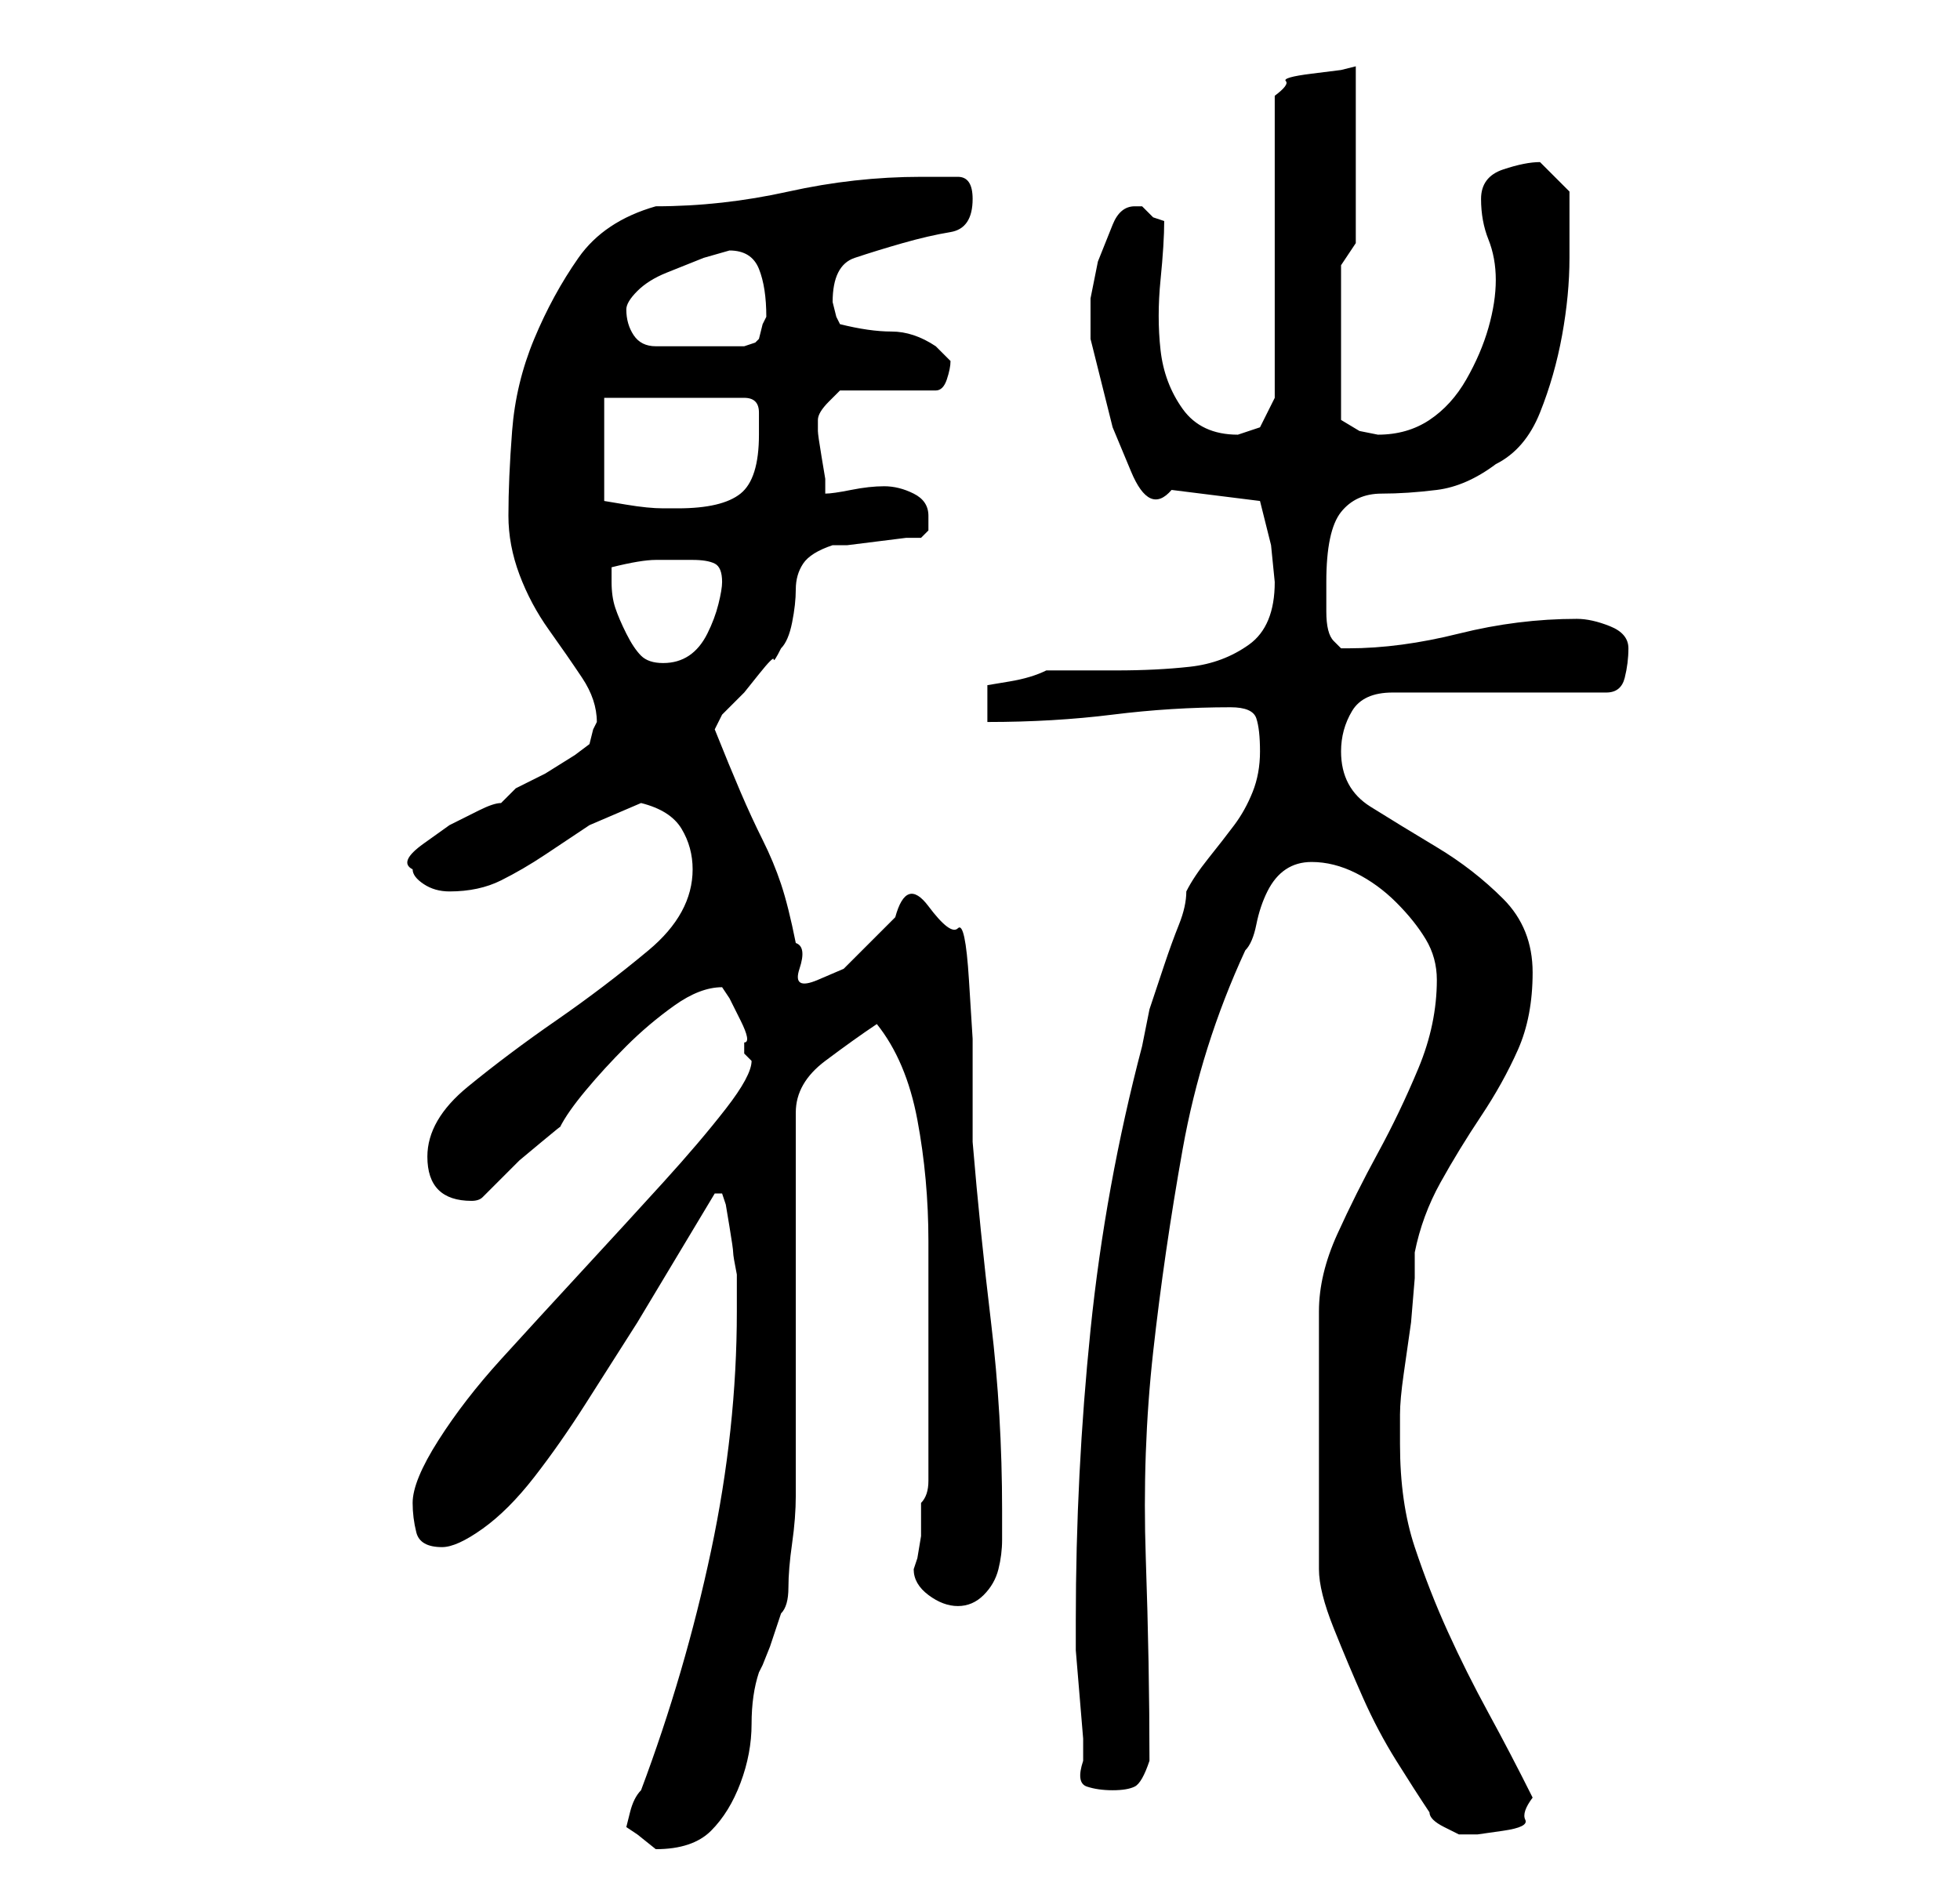 <?xml version="1.0" standalone="no"?>
<!DOCTYPE svg PUBLIC "-//W3C//DTD SVG 1.1//EN" "http://www.w3.org/Graphics/SVG/1.1/DTD/svg11.dtd" >
<svg xmlns="http://www.w3.org/2000/svg" xmlns:xlink="http://www.w3.org/1999/xlink" version="1.1" viewBox="-10 0 266 256">
   <path fill="currentColor"
d="M75 248l1.5 1t2.5 2v0q5 0 7.5 -2.5t4 -6.5t1.5 -8t1 -7l0.5 -1t1 -2.5l1 -3l0.5 -1.5q1 -1 1 -3.5t0.5 -6t0.5 -6.5v-4v-9.5v-14.5v-14v-10q0 -4 4 -7t7 -5q4 5 5.5 13t1.5 16.5v16.5v13v3q0 2 -1 3v1.5v3t-0.5 3l-0.5 1.5q0 2 2 3.5t4 1.5t3.5 -1.5t2 -3.5t0.5 -4v-4
q0 -13 -1.5 -25.5t-2.5 -24.5v-6v-8t-0.5 -8t-1.5 -7t-4 -3t-4.5 1.5l-3.5 3.5l-3.5 3.5t-3.5 1.5t-2.5 -1.5t-0.5 -3.5q-1 -5 -2 -8t-2.5 -6t-3 -6.5t-3.5 -8.5l1 -2t2 -2l1 -1t2 -2.5t2 -2t1 -1.5q1 -1 1.5 -3.5t0.5 -4.5t1 -3.5t4 -2.5h2t4 -0.5t4 -0.5h2l1 -1v-2
q0 -2 -2 -3t-4 -1t-4.5 0.5t-3.5 0.5v-2t-0.5 -3t-0.5 -3.5v-1.5q0 -1 1.5 -2.5l1.5 -1.5h13q1 0 1.5 -1.5t0.5 -2.5l-0.5 -0.5l-1.5 -1.5q-3 -2 -6 -2t-7 -1l-0.5 -1t-0.5 -2q0 -5 3 -6t6.5 -2t6.5 -1.5t3 -4.5q0 -3 -2 -3h-5q-9 0 -18 2t-18 2q-7 2 -10.5 7t-6 11t-3 12.5
t-0.5 11.5q0 4 1.5 8t4 7.5t4.5 6.5t2 6l-0.5 1t-0.5 2l-2 1.5t-4 2.5l-4 2t-2 2q-1 0 -3 1l-4 2t-3.5 2.5t-1.5 3.5q0 1 1.5 2t3.5 1q4 0 7 -1.5t6 -3.5l6 -4t7 -3q4 1 5.5 3.5t1.5 5.5q0 6 -6 11t-12.5 9.5t-12 9t-5.5 9.5q0 3 1.5 4.5t4.5 1.5q1 0 1.5 -0.5l0.5 -0.5
l1.5 -1.5l3 -3t3 -2.5t2.5 -2q1 -2 3.5 -5t5.5 -6t6.5 -5.5t6.5 -2.5l1 1.5t1.5 3t0.5 3v1.5l0.5 0.5l0.5 0.5q0 2 -3.5 6.5t-8.5 10t-11 12t-11 12t-8.5 11t-3.5 8.5q0 2 0.5 4t3.5 2q2 0 5.5 -2.5t7 -7t7 -10l7 -11t6 -10t4.5 -7.5h1l0.5 1.5t0.5 3t0.5 3.5t0.5 3v2v3
q0 16 -3.5 32.5t-9.5 32.5q-1 1 -1.5 3zM185 133q0 6 -2.5 12t-5.5 11.5t-5.5 11t-2.5 10.5v35q0 3 2 8t4 9.5t4.5 8.5t4.5 7q0 1 2 2l2 1h2.5t3.5 -0.5t3 -1.5t1 -3q-3 -6 -6 -11.5t-5.5 -11t-4.5 -11.5t-2 -14v-4q0 -2 0.5 -5.5l1 -7t0.5 -6v-3.5q1 -5 3.5 -9.5t5.5 -9
t5 -9t2 -10.5t-4 -10t-9 -7t-9 -5.5t-4 -7.5q0 -3 1.5 -5.5t5.5 -2.5h29q2 0 2.5 -2t0.5 -4t-2.5 -3t-4.5 -1q-8 0 -16 2t-15 2h-1l-0.5 -0.5l-0.5 -0.5q-1 -1 -1 -4v-4q0 -7 2 -9.5t5.5 -2.5t7.5 -0.5t8 -3.5q4 -2 6 -7t3 -10.5t1 -10.5v-9t-4 -4q-2 0 -5 1t-3 4t1 5.5
t1 5.5t-1 6.5t-3 7t-5 5.5t-7 2l-2.5 -0.5t-2.5 -1.5v-21l2 -3v-24l-2 0.5t-4 0.5t-3.5 1t-1.5 2v41l-2 4l-1.5 0.5l-1.5 0.5q-5 0 -7.5 -3.5t-3 -8t0 -9.5t0.5 -8l-1.5 -0.5t-1.5 -1.5h-1q-2 0 -3 2.5l-2 5t-1 5v3.5v1.5v0.5l3 12t2.5 6t5.5 2.5l12 1.5l1.5 6t0.5 5
q0 6 -3.5 8.5t-8 3t-10 0.5h-9.5q-2 1 -5 1.5l-3 0.5v5q9 0 17 -1t16 -1q3 0 3.5 1.5t0.5 4.5t-1 5.5t-2.5 4.5t-3.5 4.5t-3 4.5q0 2 -1 4.5t-2 5.5l-2 6t-1 5q-5 19 -7 38.5t-2 39.5v4t0.5 6t0.5 6v3q-1 3 0.5 3.5t3.5 0.5t3 -0.5t2 -3.5q0 -13 -0.5 -27.5t1 -28t4 -27.5
t8.5 -27q1 -1 1.5 -3.5t1.5 -4.5t2.5 -3t3.5 -1q3 0 6 1.5t5.5 4t4 5t1.5 5.5zM73 79v-2q4 -1 6 -1h5q2 0 3 0.5t1 2.5q0 1 -0.5 3t-1.5 4t-2.5 3t-3.5 1t-3 -1t-2 -3t-1.5 -3.5t-0.5 -3.5zM72 54h19q1 0 1.5 0.5t0.5 1.5v2v1q0 6 -2.5 8t-8.5 2h-2q-2 0 -5 -0.5l-3 -0.5
v-14zM75 42q0 -1 1.5 -2.5t4 -2.5l5 -2t3.5 -1q3 0 4 2.5t1 6.5l-0.5 1t-0.5 2l-0.5 0.5t-1.5 0.5h-12q-2 0 -3 -1.5t-1 -3.5z" />
</svg>
